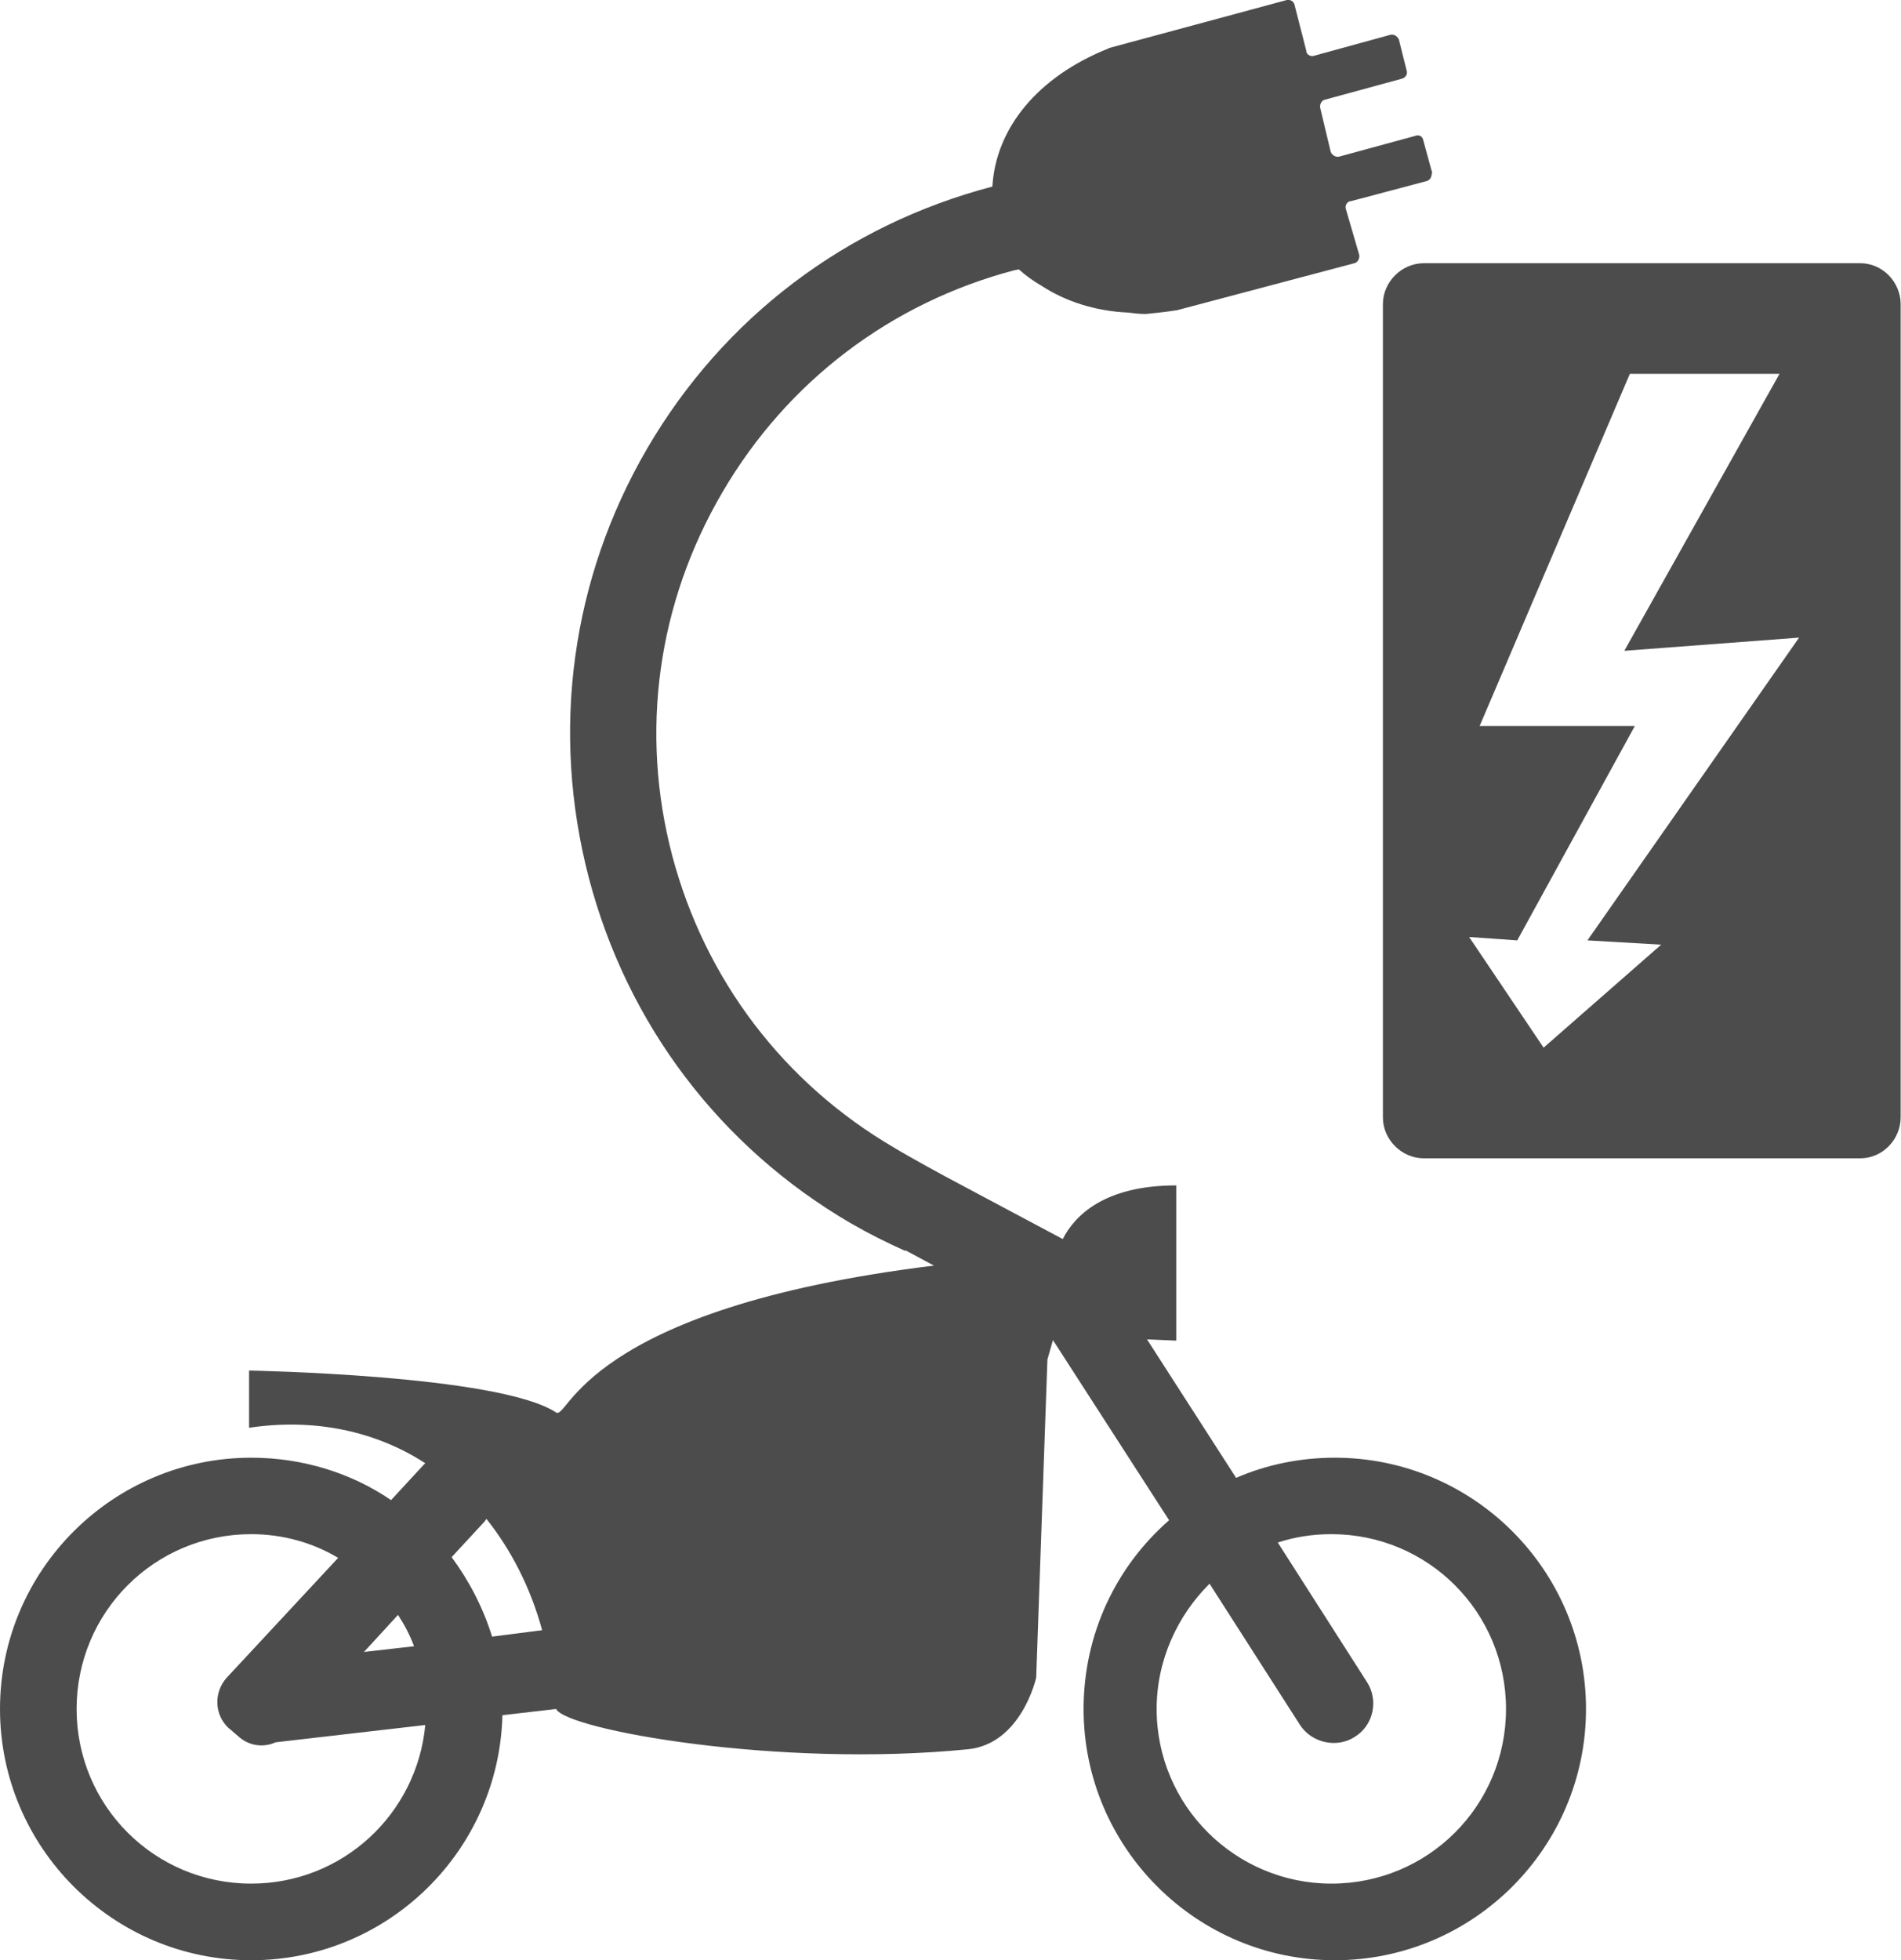 <?xml version="1.0" encoding="UTF-8"?>
<svg xmlns="http://www.w3.org/2000/svg" xmlns:xlink="http://www.w3.org/1999/xlink" width="10.67" height="11" viewBox="0 0 10.67 11">
<path fill-rule="nonzero" fill="rgb(30%,30%,30%)" fill-opacity="1" d="M 10.441 1.477 L 7.992 1.477 C 7.867 1.477 7.762 1.582 7.762 1.707 L 7.762 6.27 C 7.762 6.395 7.867 6.5 7.992 6.5 L 10.441 6.5 C 10.566 6.5 10.668 6.395 10.668 6.27 L 10.668 1.707 C 10.668 1.582 10.566 1.477 10.441 1.477 Z M 9.324 5.301 L 8.664 5.879 L 8.246 5.258 L 8.516 5.277 L 9.176 4.074 L 8.305 4.074 L 9.148 2.098 L 9.988 2.098 L 9.117 3.652 L 10.098 3.578 L 8.91 5.277 Z M 9.324 5.301 "/>
<path fill-rule="nonzero" fill="rgb(30%,30%,30%)" fill-opacity="1" d="M 7.492 8.18 C 7.297 8.18 7.109 8.219 6.938 8.293 L 6.438 7.516 L 6.602 7.523 L 6.602 6.652 C 6.195 6.652 6.031 6.824 5.965 6.953 L 5.312 6.605 C 5.312 6.605 5.117 6.5 5.02 6.441 C 4.398 6.078 3.957 5.496 3.773 4.801 C 3.59 4.105 3.691 3.383 4.055 2.762 C 4.418 2.141 5 1.699 5.695 1.516 C 5.703 1.516 5.711 1.512 5.719 1.512 C 5.758 1.547 5.801 1.578 5.848 1.605 C 5.98 1.691 6.148 1.746 6.332 1.754 C 6.363 1.758 6.395 1.762 6.43 1.762 C 6.434 1.762 6.551 1.75 6.598 1.742 C 6.602 1.742 6.602 1.742 6.602 1.742 L 7.602 1.477 C 7.621 1.473 7.633 1.449 7.629 1.43 L 7.555 1.176 C 7.547 1.156 7.559 1.133 7.578 1.129 C 7.578 1.129 7.582 1.129 7.582 1.129 L 8.008 1.016 C 8.023 1.012 8.035 0.996 8.035 0.98 C 8.039 0.973 8.039 0.965 8.035 0.957 L 7.988 0.785 C 7.984 0.766 7.965 0.754 7.945 0.762 L 7.516 0.879 C 7.496 0.883 7.477 0.871 7.469 0.852 L 7.41 0.605 C 7.406 0.586 7.418 0.562 7.438 0.559 L 7.871 0.441 C 7.891 0.434 7.902 0.414 7.895 0.395 L 7.852 0.223 C 7.844 0.203 7.824 0.191 7.805 0.195 L 7.379 0.312 C 7.359 0.32 7.336 0.309 7.332 0.289 C 7.332 0.285 7.332 0.285 7.332 0.285 L 7.266 0.027 C 7.262 0.008 7.242 -0.004 7.223 0 L 6.223 0.27 C 6.223 0.27 6.223 0.273 6.219 0.273 C 5.828 0.43 5.59 0.715 5.57 1.047 C 4.75 1.262 4.062 1.781 3.633 2.516 C 3.207 3.246 3.09 4.102 3.305 4.926 C 3.52 5.746 4.039 6.434 4.773 6.863 C 4.875 6.922 4.977 6.973 5.082 7.02 L 5.082 7.016 L 5.242 7.102 C 3.27 7.344 3.191 7.973 3.121 7.926 C 2.801 7.715 1.398 7.691 1.398 7.691 L 1.398 8.012 C 1.766 7.957 2.109 8.031 2.387 8.211 C 2.383 8.215 2.379 8.219 2.375 8.223 L 2.195 8.418 C 1.973 8.266 1.699 8.18 1.41 8.18 C 0.633 8.18 0 8.812 0 9.59 C 0 10.367 0.633 11 1.41 11 C 2.176 11 2.801 10.387 2.82 9.625 L 3.121 9.59 C 3.18 9.707 4.371 9.922 5.434 9.816 C 5.734 9.785 5.816 9.414 5.816 9.414 L 5.879 7.629 L 5.91 7.52 L 6.562 8.531 C 6.266 8.789 6.082 9.168 6.082 9.59 C 6.082 10.367 6.715 11 7.492 11 C 8.27 11 8.902 10.367 8.902 9.59 C 8.902 8.812 8.27 8.18 7.492 8.18 Z M 2.234 9.062 C 2.27 9.117 2.301 9.176 2.324 9.238 L 2.043 9.27 Z M 1.41 10.57 C 0.867 10.57 0.43 10.133 0.43 9.59 C 0.43 9.047 0.867 8.609 1.41 8.609 C 1.586 8.609 1.754 8.656 1.898 8.742 L 1.273 9.414 C 1.199 9.496 1.203 9.621 1.281 9.695 L 1.336 9.742 C 1.395 9.797 1.477 9.809 1.547 9.777 L 2.387 9.68 C 2.34 10.18 1.922 10.57 1.41 10.57 Z M 2.762 9.184 C 2.711 9.02 2.633 8.871 2.535 8.738 L 2.719 8.539 C 2.723 8.535 2.727 8.527 2.73 8.523 C 2.867 8.695 2.977 8.906 3.043 9.148 Z M 7.473 10.57 C 6.934 10.57 6.492 10.133 6.492 9.59 C 6.492 9.316 6.609 9.066 6.789 8.887 L 7.297 9.68 C 7.363 9.781 7.504 9.812 7.605 9.746 C 7.711 9.68 7.738 9.539 7.672 9.438 L 7.172 8.656 C 7.266 8.625 7.367 8.609 7.473 8.609 C 8.016 8.609 8.453 9.047 8.453 9.59 C 8.453 10.133 8.016 10.57 7.473 10.57 Z M 7.473 10.57 "/>
</svg>
